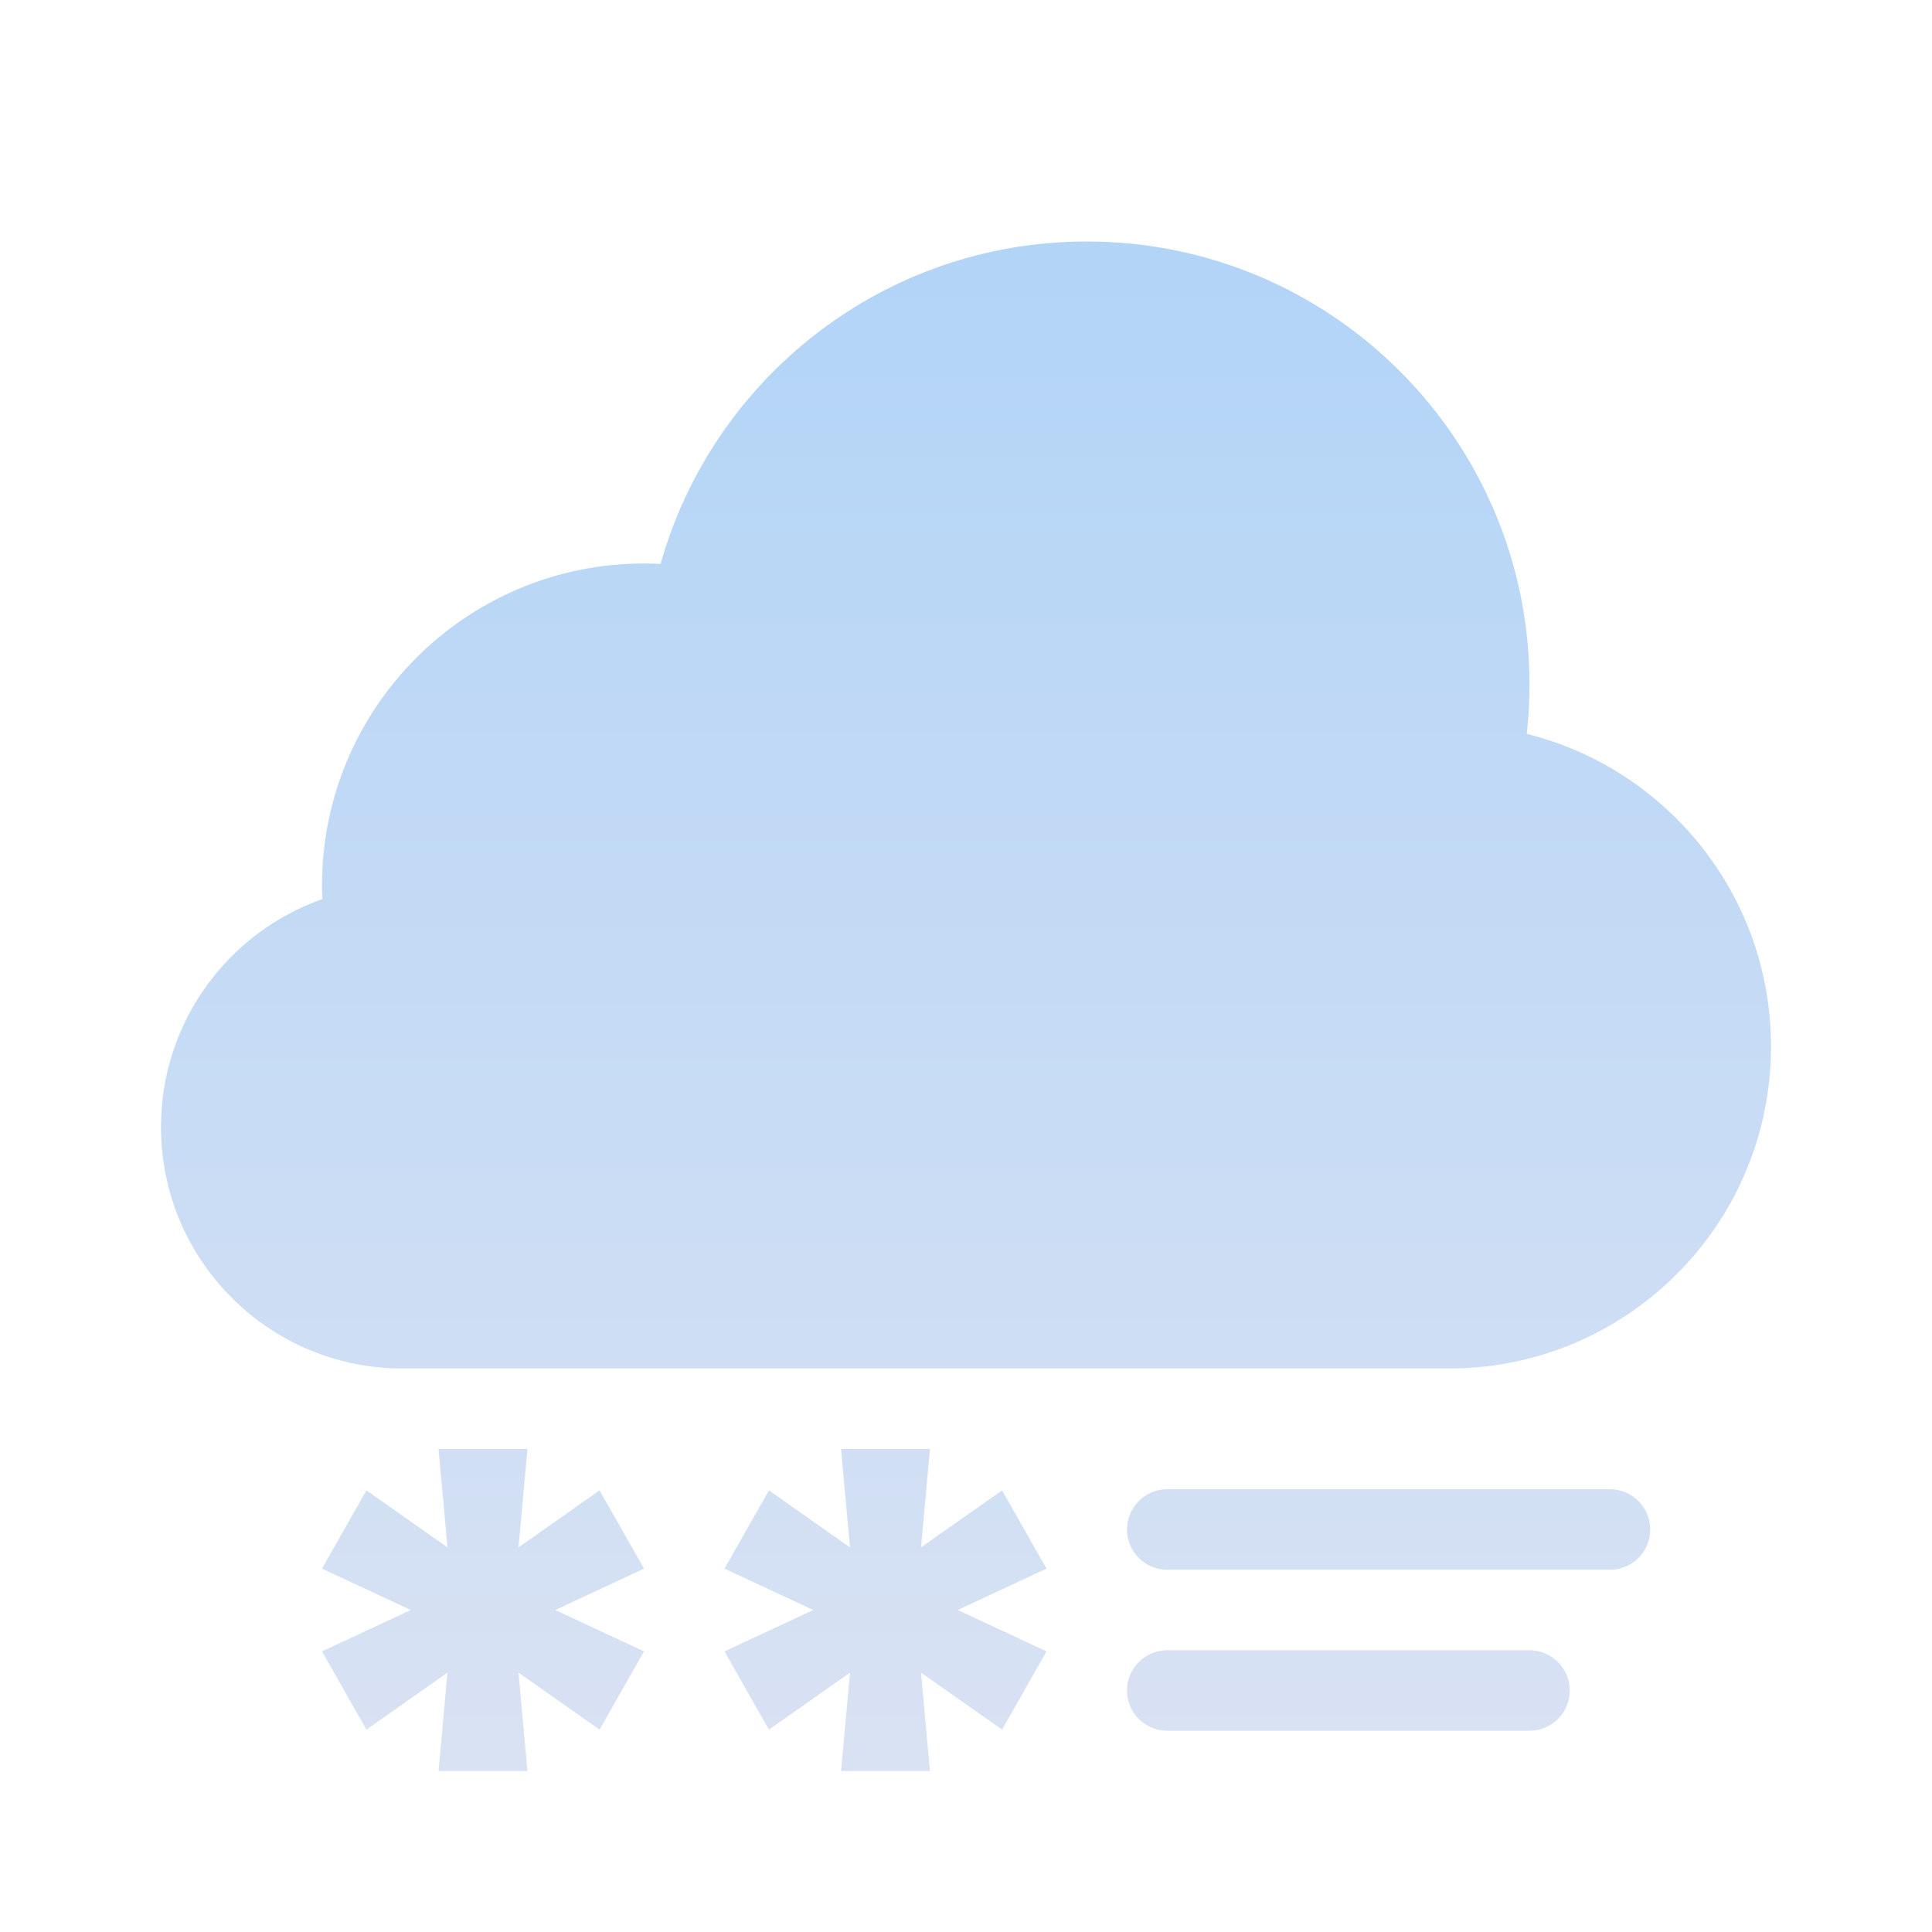 <svg width="24" height="24" viewBox="0 0 24 24" fill="none" xmlns="http://www.w3.org/2000/svg">
<path d="M5 17H18C20.209 17 22 15.209 22 13C22 11.124 20.708 9.549 18.966 9.117C18.988 8.915 19 8.709 19 8.5C19 5.462 16.538 3 13.5 3C10.981 3 8.857 4.694 8.206 7.005C8.137 7.002 8.069 7 8 7C5.791 7 4 8.791 4 11C4 11.057 4.001 11.113 4.004 11.169C2.836 11.58 2 12.693 2 14C2 15.657 3.343 17 5 17Z" fill="url(#paint0_linear_111_2996)"/>
<path d="M11.552 22H10.448L10.559 20.778L9.552 21.486L9 20.514L10.103 20L9 19.486L9.552 18.514L10.559 19.222L10.448 18H11.552L11.441 19.222L12.448 18.514L13 19.486L11.897 20L13 20.514L12.448 21.486L11.441 20.778L11.552 22Z" fill="url(#paint1_linear_111_2996)"/>
<path d="M5.448 22H6.552L6.441 20.778L7.448 21.486L8 20.514L6.897 20L8 19.486L7.448 18.514L6.441 19.222L6.552 18H5.448L5.559 19.222L4.552 18.514L4 19.486L5.103 20L4 20.514L4.552 21.486L5.559 20.778L5.448 22Z" fill="url(#paint2_linear_111_2996)"/>
<path d="M14.5 18.5C14.224 18.5 14 18.724 14 19C14 19.276 14.224 19.5 14.5 19.5H20C20.276 19.5 20.5 19.276 20.5 19C20.5 18.724 20.276 18.5 20 18.5H14.5Z" fill="url(#paint3_linear_111_2996)"/>
<path d="M14.5 20.5C14.224 20.5 14 20.724 14 21C14 21.276 14.224 21.5 14.5 21.5H19C19.276 21.5 19.5 21.276 19.5 21C19.5 20.724 19.276 20.5 19 20.5H14.5Z" fill="url(#paint4_linear_111_2996)"/>
<defs>
<linearGradient id="paint0_linear_111_2996" x1="12" y1="3" x2="12" y2="22" gradientUnits="userSpaceOnUse">
<stop stop-color="#B2D4F7"/>
<stop offset="1" stop-color="#D9E2F3"/>
</linearGradient>
<linearGradient id="paint1_linear_111_2996" x1="12" y1="3" x2="12" y2="22" gradientUnits="userSpaceOnUse">
<stop stop-color="#B2D4F7"/>
<stop offset="1" stop-color="#D9E2F3"/>
</linearGradient>
<linearGradient id="paint2_linear_111_2996" x1="12" y1="3" x2="12" y2="22" gradientUnits="userSpaceOnUse">
<stop stop-color="#B2D4F7"/>
<stop offset="1" stop-color="#D9E2F3"/>
</linearGradient>
<linearGradient id="paint3_linear_111_2996" x1="12" y1="3" x2="12" y2="22" gradientUnits="userSpaceOnUse">
<stop stop-color="#B2D4F7"/>
<stop offset="1" stop-color="#D9E2F3"/>
</linearGradient>
<linearGradient id="paint4_linear_111_2996" x1="12" y1="3" x2="12" y2="22" gradientUnits="userSpaceOnUse">
<stop stop-color="#B2D4F7"/>
<stop offset="1" stop-color="#D9E2F3"/>
</linearGradient>
</defs>
</svg>
